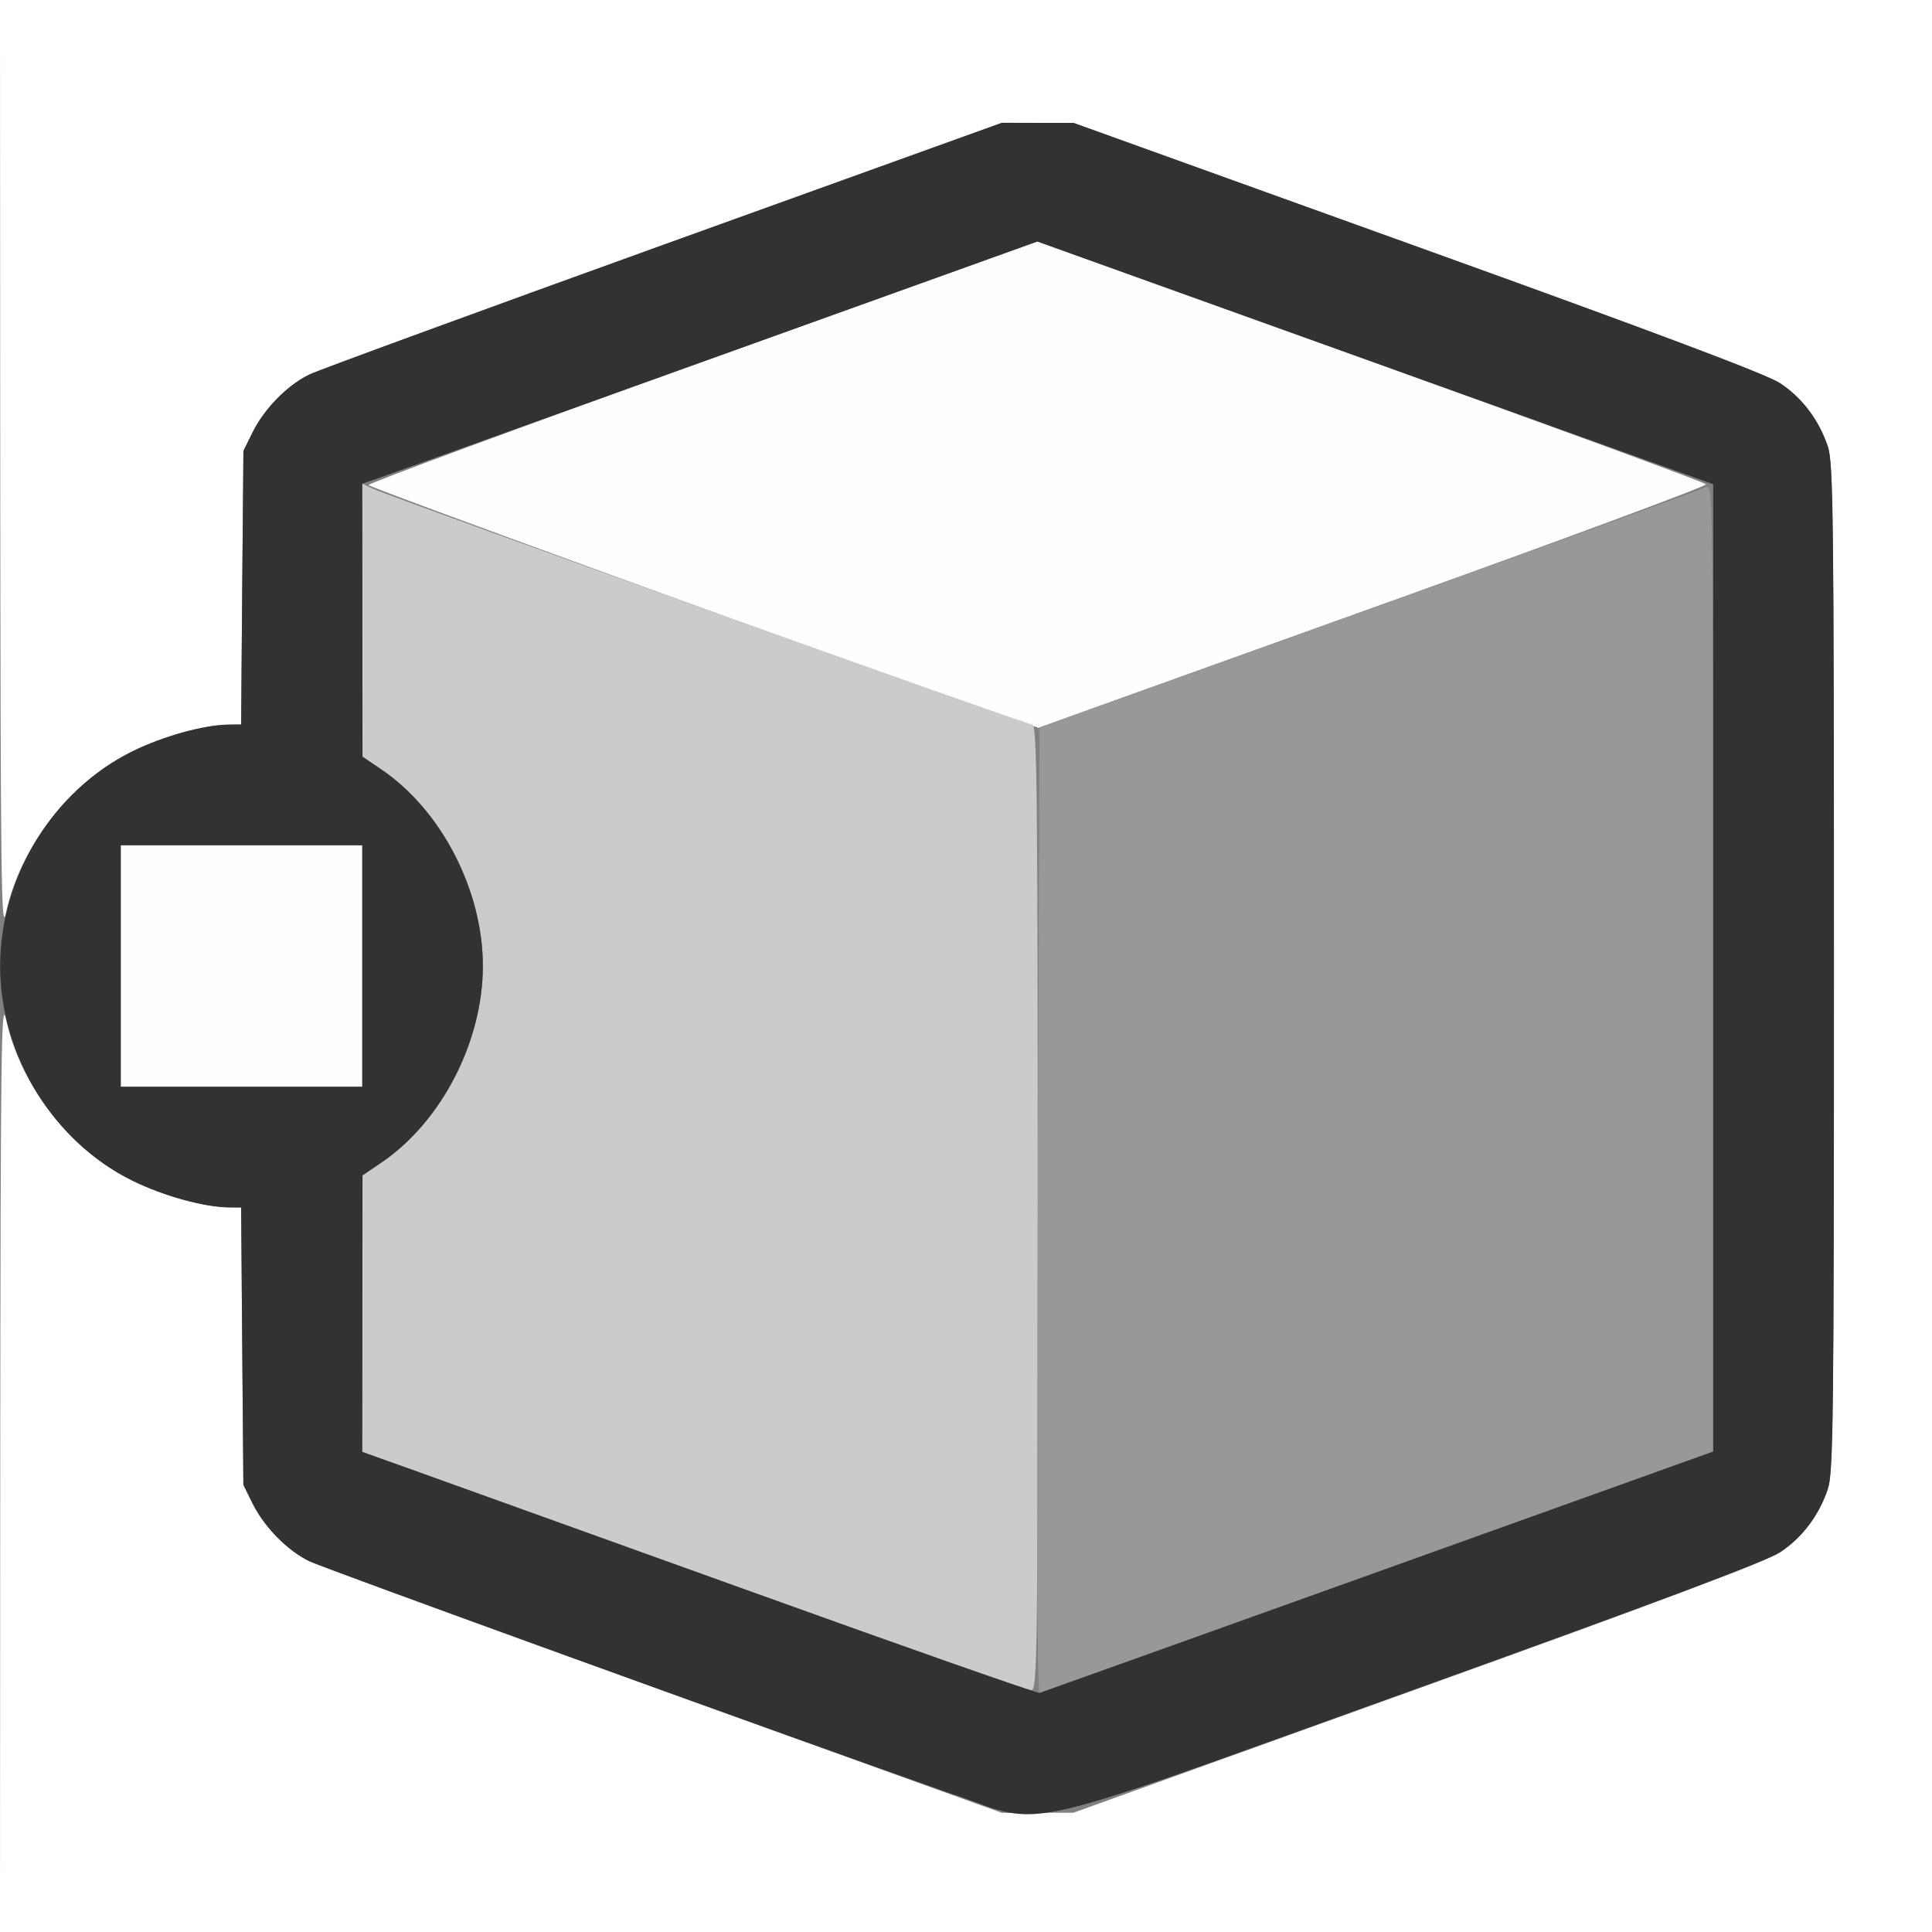 <?xml version="1.0" encoding="UTF-8" standalone="no"?>
<!-- Created with Inkscape (http://www.inkscape.org/) -->

<svg
   xmlns:dc="http://purl.org/dc/elements/1.1/"
   xmlns:cc="http://creativecommons.org/ns#"
   xmlns:rdf="http://www.w3.org/1999/02/22-rdf-syntax-ns#"
   xmlns:svg="http://www.w3.org/2000/svg"
   xmlns="http://www.w3.org/2000/svg"
   xmlns:sodipodi="http://sodipodi.sourceforge.net/DTD/sodipodi-0.dtd"
   xmlns:inkscape="http://www.inkscape.org/namespaces/inkscape"
   version="1.1"
   id="svg2"
   width="16"
   height="16"
   viewBox="0 0 16 16"
   sodipodi:docname="SNAP_MIDPOINT.svg"
   inkscape:version="0.92.4 (5da689c313, 2019-01-14)">
  <rect x="0" y="0" width="16" height="16" fill="#808080" stroke="none"/>
  <defs
     id="defs6" />
  <sodipodi:namedview
     pagecolor="#ffffff"
     bordercolor="#666666"
     borderopacity="1"
     objecttolerance="10"
     gridtolerance="10"
     guidetolerance="10"
     inkscape:pageopacity="0"
     inkscape:pageshadow="2"
     inkscape:window-width="1089"
     inkscape:window-height="743"
     id="namedview4"
     showgrid="false"
     inkscape:zoom="14.75"
     inkscape:cx="8"
     inkscape:cy="8"
     inkscape:window-x="0"
     inkscape:window-y="0"
     inkscape:window-maximized="0"
     inkscape:current-layer="svg2" />
  <g
     id="SNAP_MIDPOINT">
    <path
       style="fill:#ffffff;stroke-width:0.031"
       d="M 0.002,12.117 C 0.005,8.714 0.01,8.259 0.049,8.438 0.168,8.992 0.584,9.525 1.095,9.777 1.352,9.904 1.693,9.998 1.897,9.999 L 1.997,10 l 0.009,1.148 0.009,1.148 0.077,0.156 c 0.097,0.195 0.288,0.389 0.47,0.477 0.077,0.037 1.398,0.521 2.937,1.076 l 2.797,1.008 0.297,-4.57e-4 0.297,-4.56e-4 2.844,-1.024 c 1.978,-0.712 2.893,-1.057 3.005,-1.13 0.183,-0.12 0.322,-0.303 0.397,-0.523 0.046,-0.135 0.051,-0.553 0.051,-4.319 0,-3.766 -0.005,-4.184 -0.051,-4.319 C 15.062,3.476 14.923,3.293 14.74,3.173 14.627,3.099 13.712,2.755 11.734,2.043 L 8.891,1.018 8.594,1.018 8.297,1.017 5.5,2.025 C 3.962,2.58 2.64,3.064 2.563,3.101 2.381,3.189 2.19,3.383 2.093,3.578 L 2.016,3.734 2.006,4.867 1.997,6 1.897,6.001 C 1.693,6.002 1.352,6.096 1.095,6.223 0.584,6.475 0.168,7.008 0.049,7.562 0.01,7.741 0.005,7.286 0.002,3.883 L 0,0 h 8 8 v 8 8 H 8 0 Z"
       id="path827"
       inkscape:connector-curvature="0" />
    <path
       style="fill:#fefefe;stroke-width:0.031"
       d="M 1,8 V 7 H 2 3 V 8 9 H 2 1 Z M 8.246,5.904 C 7.039,5.486 3.057,4.039 3.052,4.017 3.049,4.003 4.294,3.543 5.819,2.996 L 8.591,2 11.353,2.992 c 1.519,0.546 2.768,1.004 2.775,1.019 0.007,0.015 -1.12,0.433 -2.503,0.93 -1.384,0.497 -2.63,0.944 -2.77,0.995 l -0.254,0.092 z"
       id="path825"
       inkscape:connector-curvature="0" />
    <path
       style="fill:#cbcbcb;stroke-width:0.031"
       d="M 6.25,13.192 C 5.021,12.75 3.787,12.306 3.508,12.206 L 3,12.024 3.001,10.879 3.002,9.734 3.159,9.627 C 3.656,9.29 3.999,8.626 3.999,8 c 0,-0.626 -0.343,-1.29 -0.839,-1.627 L 3.002,6.266 3.001,5.135 3,4.005 3.086,4.046 C 3.227,4.114 8.5,6 8.549,6 c 0.039,0 0.045,0.541 0.045,4 0,3.789 -0.003,4 -0.055,3.998 C 8.509,13.998 7.479,13.635 6.25,13.192 Z"
       id="path823"
       inkscape:connector-curvature="0" />
    <path
       style="fill:#989898;stroke-width:0.031"
       d="M 8.594,10.028 8.609,6.024 11.344,5.044 c 1.504,-0.539 2.759,-0.995 2.789,-1.012 0.052,-0.03 0.055,0.168 0.055,3.979 v 4.011 l -2.773,0.995 c -1.525,0.547 -2.788,0.999 -2.805,1.005 -0.021,0.007 -0.026,-1.331 -0.016,-3.993 z"
       id="path821"
       inkscape:connector-curvature="0" />
    <path
       style="fill:#323232;stroke-width:0.031"
       d="M 7.906,14.865 C 6.545,14.387 2.685,12.989 2.563,12.93 2.381,12.842 2.19,12.648 2.093,12.453 L 2.016,12.297 2.006,11.148 1.997,10 1.897,9.999 C 1.693,9.998 1.352,9.904 1.095,9.777 0.44,9.454 0.001,8.741 0.001,8 c 0,-0.741 0.439,-1.454 1.094,-1.777 C 1.352,6.096 1.693,6.002 1.897,6.001 L 1.997,6 2.006,4.867 2.016,3.734 2.093,3.578 C 2.19,3.383 2.381,3.189 2.563,3.101 2.64,3.064 3.962,2.58 5.5,2.025 l 2.797,-1.008 0.297,4.557e-4 0.297,4.556e-4 2.844,1.024 c 1.978,0.712 2.893,1.057 3.005,1.13 0.183,0.12 0.322,0.303 0.397,0.523 0.046,0.135 0.051,0.553 0.051,4.319 0,3.766 -0.005,4.184 -0.051,4.319 -0.075,0.22 -0.214,0.404 -0.397,0.523 -0.113,0.074 -1.022,0.415 -3.005,1.128 -3.393,1.22 -3.069,1.145 -3.828,0.879 z M 11.414,13.016 14.188,12.021 V 8.016 4.01 L 11.389,3.005 8.591,2 5.928,2.957 C 4.464,3.483 3.206,3.935 3.133,3.96 L 3,4.006 3.001,5.136 3.002,6.266 3.159,6.373 C 3.656,6.71 3.999,7.374 3.999,8 c 0,0.626 -0.343,1.29 -0.839,1.627 L 3.002,9.734 3.001,10.879 3,12.024 3.445,12.183 c 0.245,0.088 1.5,0.539 2.789,1.003 1.289,0.464 2.358,0.839 2.375,0.834 0.017,-0.005 1.279,-0.457 2.805,-1.004 z M 3,8 V 7 H 2 1 v 1 1 h 1 1 z"
       id="path819"
       inkscape:connector-curvature="0" />
  </g>
</svg>
